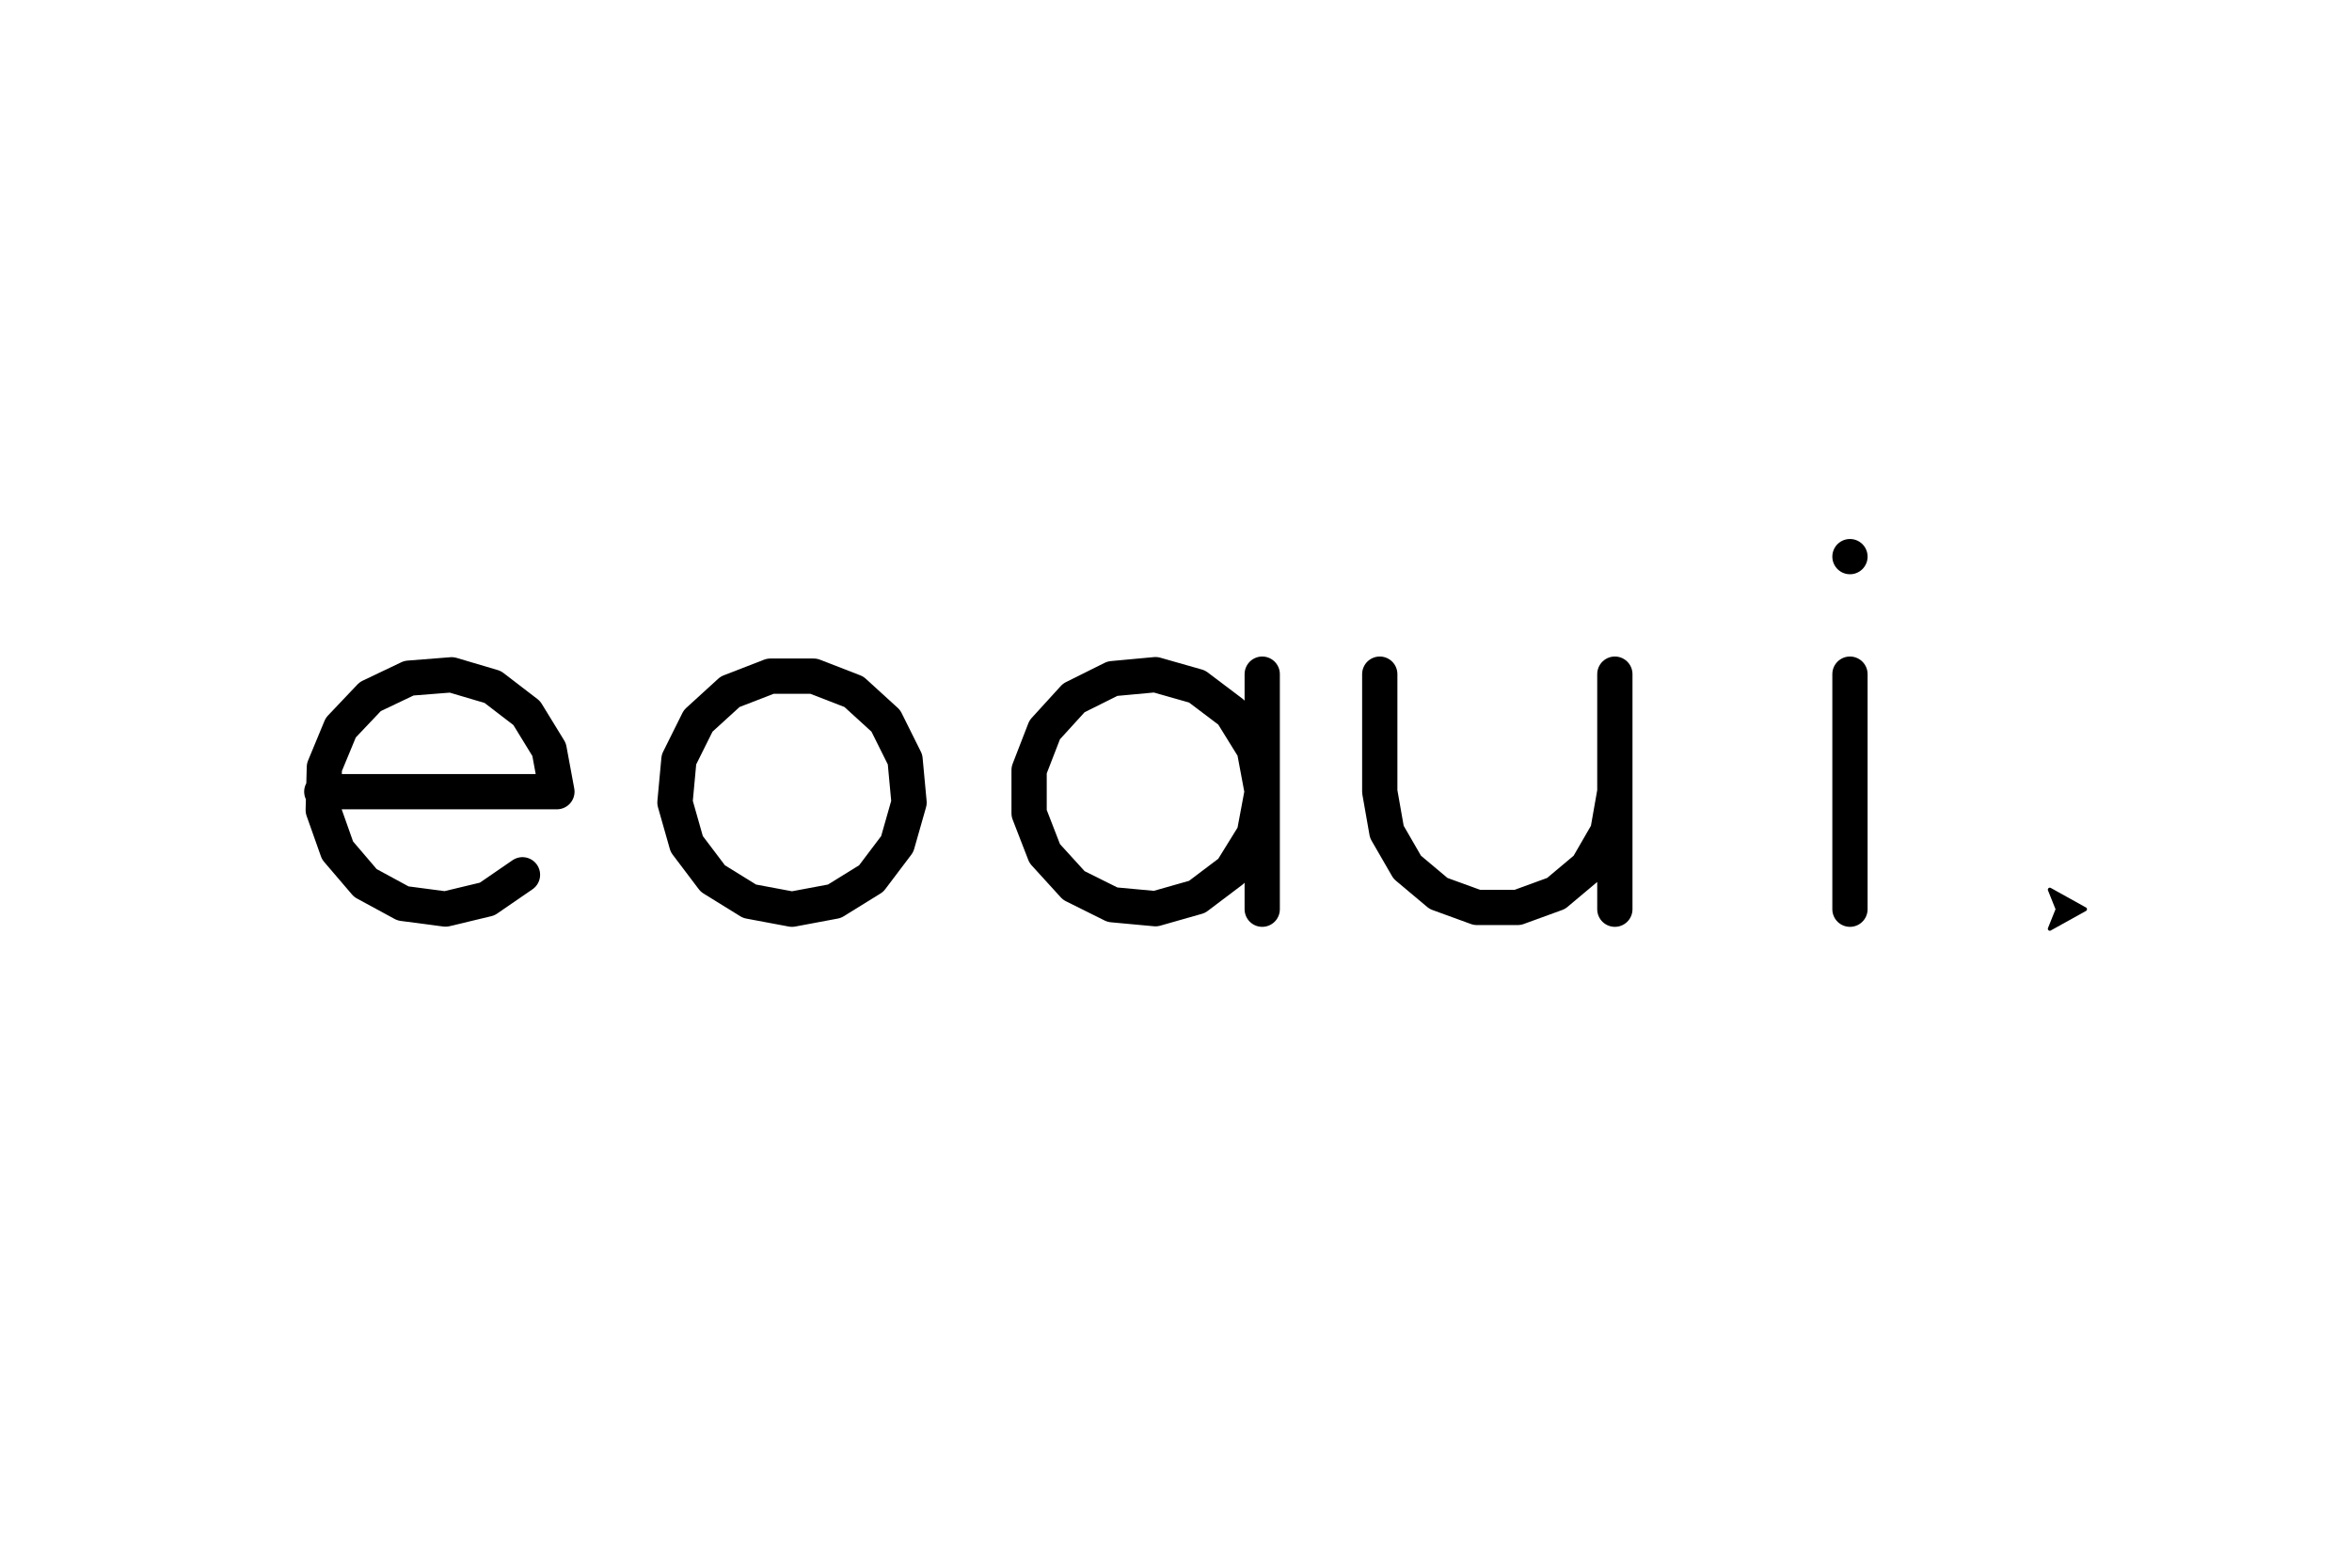 <?xml version="1.0" encoding="UTF-8"?>
<svg xmlns="http://www.w3.org/2000/svg" xmlns:xlink="http://www.w3.org/1999/xlink" width="432pt" height="288pt" viewBox="0 0 432 288" version="1.1">
<g id="surface1">
<path style="fill:none;stroke-width:64.773;stroke-linecap:round;stroke-linejoin:round;stroke:rgb(0%,0%,0%);stroke-opacity:1;stroke-miterlimit:10;" d="M 591.055 1425.625 L 1022.891 1425.625 L 1008.555 1502.969 L 967.422 1570.078 L 905 1617.969 L 829.531 1640.312 L 751.094 1634.141 L 680.039 1600.273 L 625.898 1543.203 L 595.781 1470.508 L 593.711 1391.836 L 619.961 1317.656 L 671.094 1257.812 L 740.234 1220.273 L 818.281 1210 L 894.766 1228.359 L 959.648 1272.93 " transform="matrix(0.1,0,0,-0.1,0,288)"/>
<path style="fill:none;stroke-width:64.773;stroke-linecap:round;stroke-linejoin:round;stroke:rgb(0%,0%,0%);stroke-opacity:1;stroke-miterlimit:10;" d="M 1454.688 1209.688 L 1532.695 1224.297 L 1600.156 1266.055 L 1647.969 1329.375 L 1669.688 1405.664 L 1662.344 1484.688 L 1626.992 1555.703 L 1568.359 1609.18 L 1494.375 1637.852 L 1415.039 1637.852 L 1341.016 1609.18 L 1282.383 1555.703 L 1247.031 1484.688 L 1239.727 1405.664 L 1261.406 1329.375 L 1309.258 1266.055 L 1376.719 1224.297 L 1454.688 1209.688 " transform="matrix(0.1,0,0,-0.1,0,288)"/>
<path style="fill:none;stroke-width:64.773;stroke-linecap:round;stroke-linejoin:round;stroke:rgb(0%,0%,0%);stroke-opacity:1;stroke-miterlimit:10;" d="M 2318.359 1641.523 L 2318.359 1425.625 L 2303.75 1503.594 L 2261.992 1571.055 L 2198.672 1618.867 L 2122.344 1640.586 L 2043.359 1633.281 L 1972.305 1597.891 L 1918.867 1539.258 L 1890.195 1465.273 L 1890.195 1385.938 L 1918.867 1311.953 L 1972.305 1253.281 L 2043.359 1217.93 L 2122.344 1210.625 L 2198.672 1232.344 L 2261.992 1280.156 L 2303.75 1347.617 L 2318.359 1425.625 L 2318.359 1209.688 " transform="matrix(0.1,0,0,-0.1,0,288)"/>
<path style="fill:none;stroke-width:64.773;stroke-linecap:round;stroke-linejoin:round;stroke:rgb(0%,0%,0%);stroke-opacity:1;stroke-miterlimit:10;" d="M 2534.258 1641.523 L 2534.258 1425.625 L 2547.266 1351.758 L 2584.766 1286.836 L 2642.188 1238.633 L 2712.656 1212.969 L 2787.656 1212.969 L 2858.125 1238.633 L 2915.547 1286.836 L 2953.047 1351.758 L 2966.055 1425.625 L 2966.055 1641.523 L 2966.055 1209.688 " transform="matrix(0.1,0,0,-0.1,0,288)"/>
<path style="fill:none;stroke-width:64.773;stroke-linecap:round;stroke-linejoin:round;stroke:rgb(0%,0%,0%);stroke-opacity:1;stroke-miterlimit:10;" d="M 3397.891 1209.688 L 3397.891 1641.523 " transform="matrix(0.1,0,0,-0.1,0,288)"/>
<path style="fill:none;stroke-width:64.773;stroke-linecap:round;stroke-linejoin:round;stroke:rgb(0%,0%,0%);stroke-opacity:1;stroke-miterlimit:10;" d="M 3397.891 1857.422 L 3397.891 1857.422 " transform="matrix(0.1,0,0,-0.1,0,288)"/>
<path style="fill-rule:evenodd;fill:rgb(0%,0%,0%);fill-opacity:1;stroke-width:7.197;stroke-linecap:round;stroke-linejoin:round;stroke:rgb(0%,0%,0%);stroke-opacity:1;stroke-miterlimit:10;" d="M 3829.688 1209.688 L 3764.922 1245.664 L 3779.336 1209.688 L 3764.922 1173.711 L 3829.688 1209.688 " transform="matrix(0.1,0,0,-0.1,0,288)"/>
</g>
</svg>
